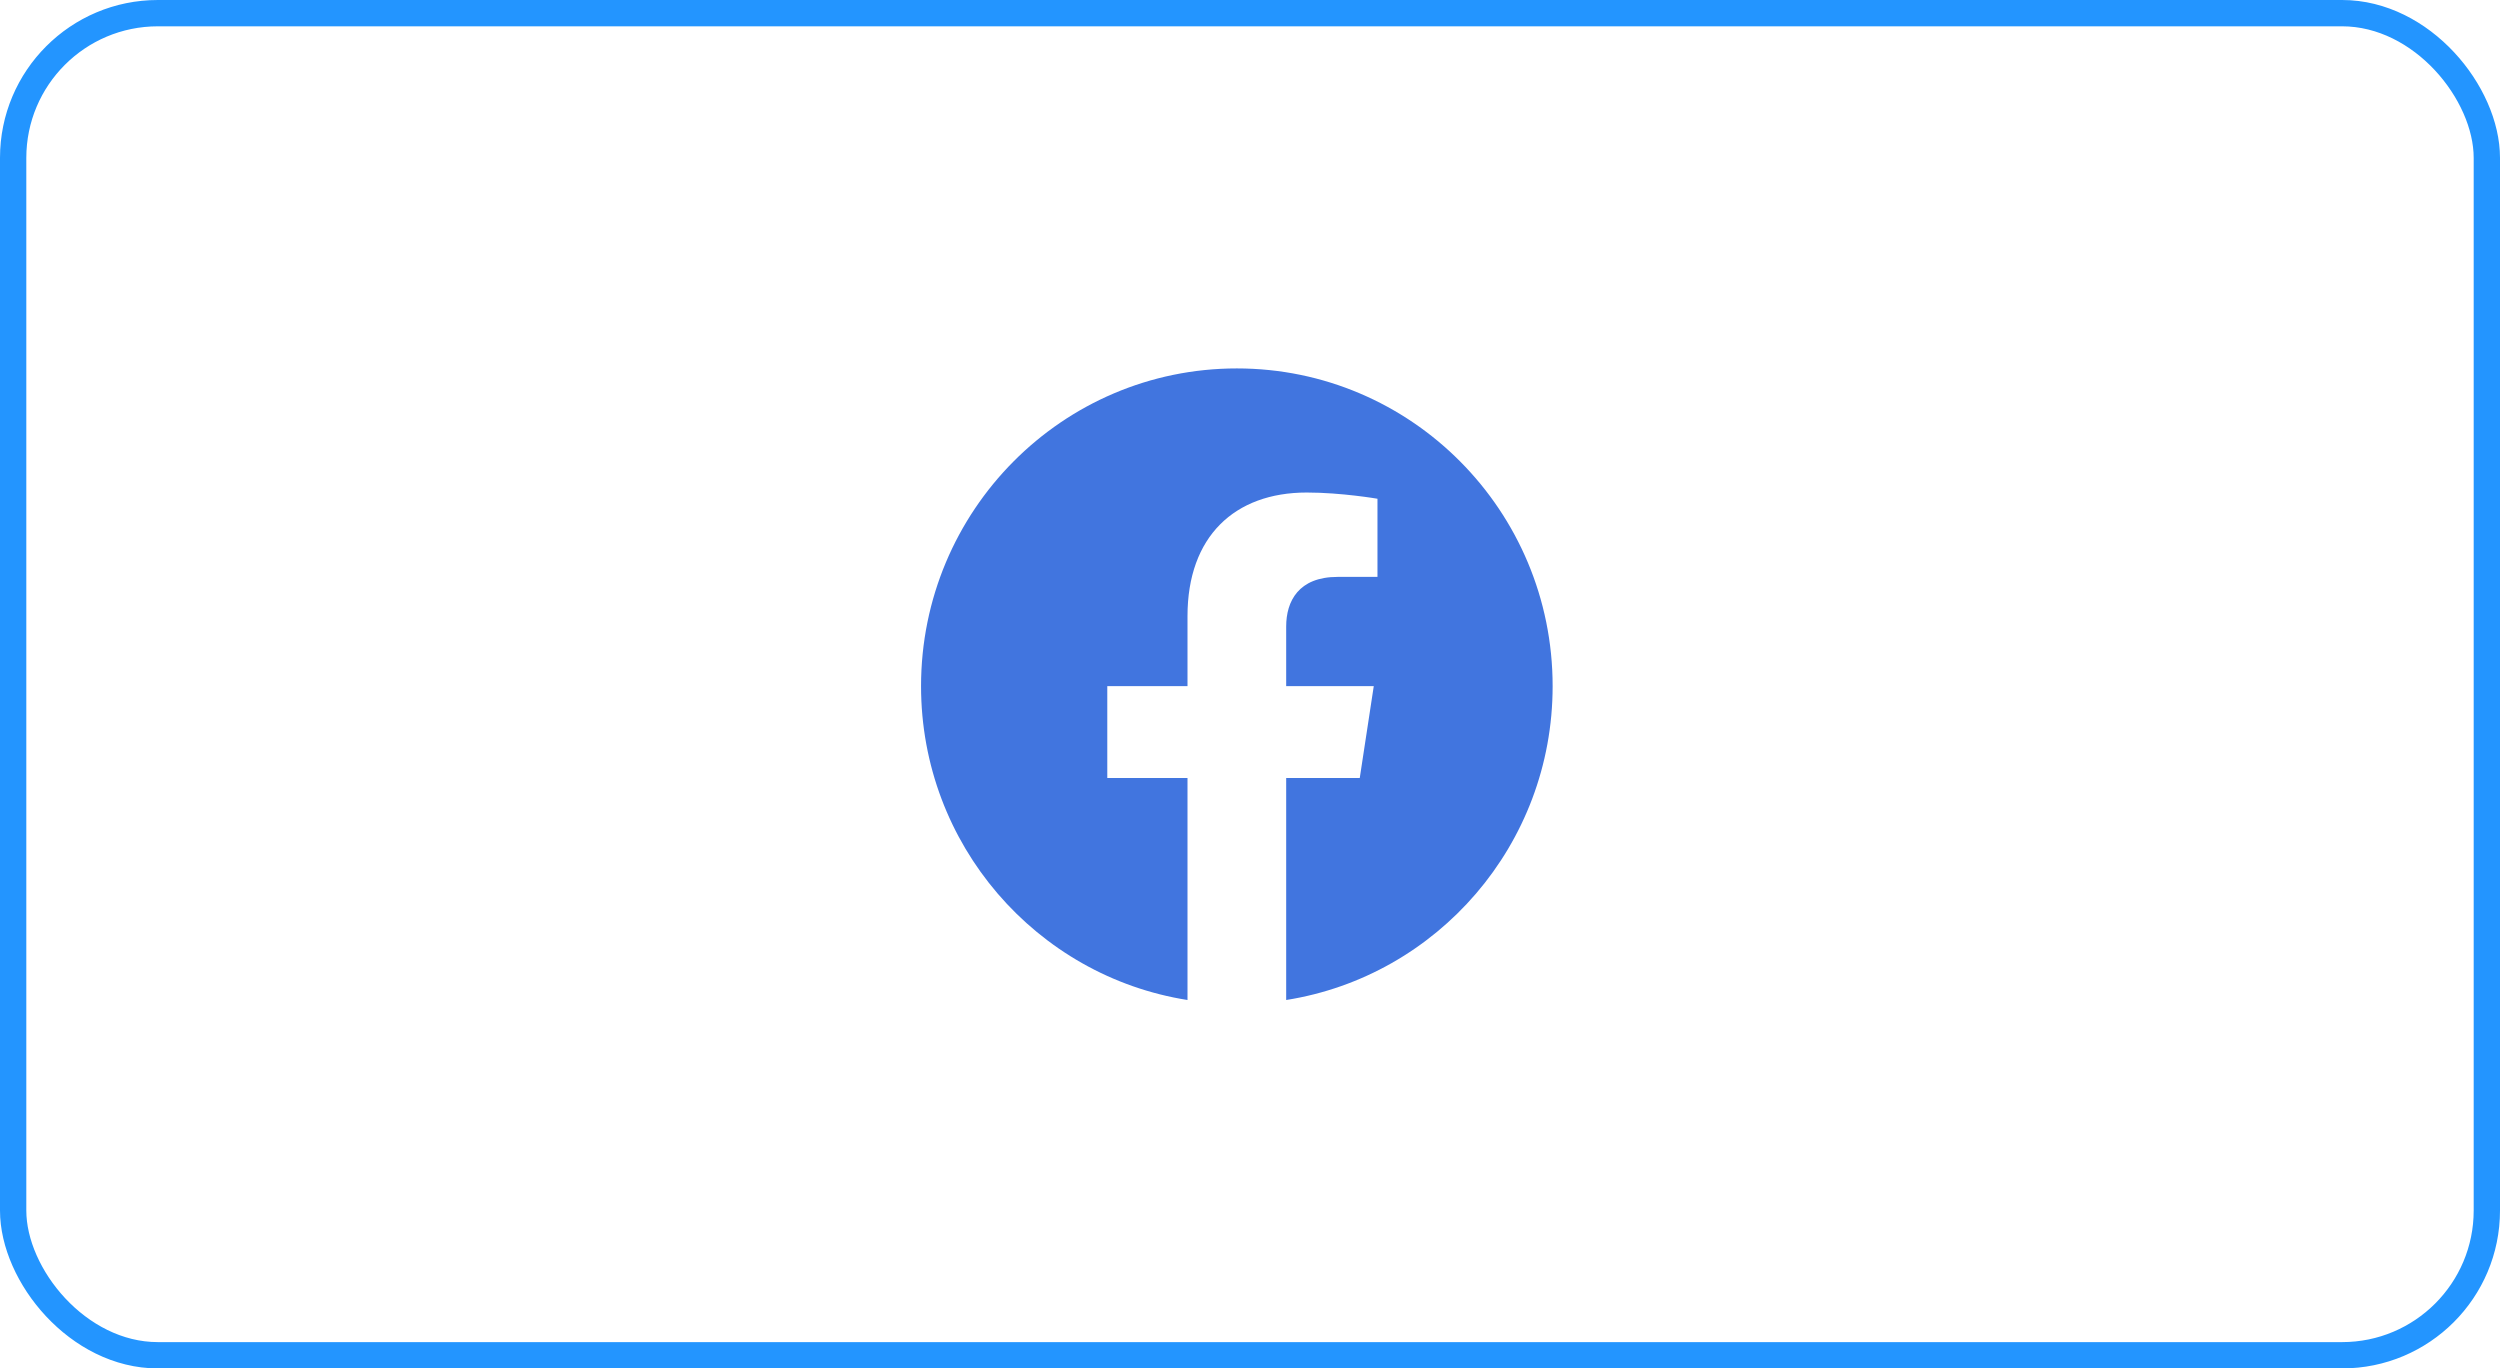<svg width="95" height="52" viewBox="0 0 95 52" fill="none" xmlns="http://www.w3.org/2000/svg">
<rect x="0.5" y="0.5" width="94" height="51" rx="5.5" stroke="#2395FF"/>
<path d="M59 26.073C59 19.404 53.629 14 47 14C40.371 14 35 19.404 35 26.073C35 32.099 39.388 37.093 45.125 38V29.563H42.077V26.073H45.125V23.413C45.125 20.387 46.915 18.716 49.657 18.716C50.971 18.716 52.344 18.952 52.344 18.952V21.922H50.83C49.34 21.922 48.875 22.852 48.875 23.807V26.073H52.203L51.671 29.563H48.875V38C54.612 37.093 59 32.099 59 26.073Z" fill="#4175DF"/>
</svg>
